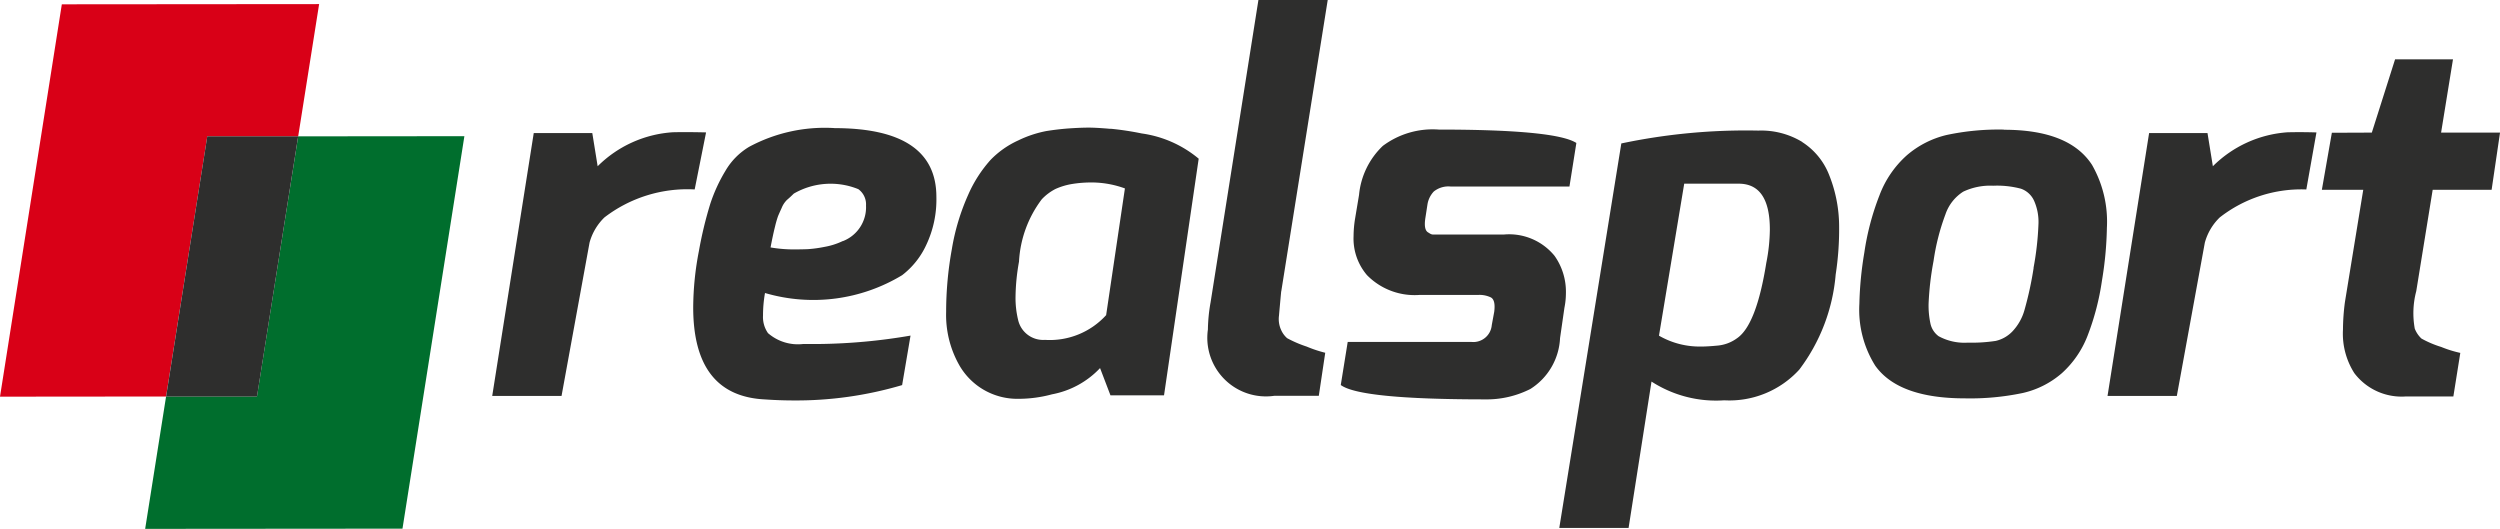 <svg id="Groupe_100" data-name="Groupe 100" xmlns="http://www.w3.org/2000/svg" xmlns:xlink="http://www.w3.org/1999/xlink" width="93.327" height="19.739" viewBox="0 0 93.327 19.739">
  <defs>
    <clipPath id="clip-path">
      <rect id="Rectangle_45" data-name="Rectangle 45" width="93.327" height="19.739" fill="none"/>
    </clipPath>
  </defs>
  <path id="Tracé_72" data-name="Tracé 72" d="M22.595,15.847l-1.538,9.71-3.393,0L16.883,30.5l9.606-.008L28.8,15.841Z" transform="translate(-11.464 -10.757)" fill="#006e2d"/>
  <path id="Tracé_73" data-name="Tracé 73" d="M2.308.484,0,15.131l6.2-.006L7.738,5.416l3.393,0L11.913.476Z" transform="translate(0 -0.323)" fill="#d90017"/>
  <path id="Tracé_74" data-name="Tracé 74" d="M24.249,15.858l-3.393,0L19.319,25.57l3.393,0Z" transform="translate(-13.118 -10.768)" fill="#2e2e2d"/>
  <g id="Groupe_99" data-name="Groupe 99" transform="translate(0 0)">
    <g id="Groupe_98" data-name="Groupe 98" clip-path="url(#clip-path)">
      <path id="Tracé_75" data-name="Tracé 75" d="M85.893,14.9a5.962,5.962,0,0,0-3.178.7,2.526,2.526,0,0,0-.887.9,5.979,5.979,0,0,0-.564,1.229,14.712,14.712,0,0,0-.425,1.764,11.276,11.276,0,0,0-.212,2.1q0,3.308,2.68,3.437.535.037,1.053.038a13.92,13.92,0,0,0,4.066-.573l.314-1.848a21.432,21.432,0,0,1-3.419.314h-.591a1.7,1.7,0,0,1-1.312-.407,1.05,1.05,0,0,1-.185-.656,4.86,4.86,0,0,1,.074-.841,6.4,6.4,0,0,0,5.119-.665,3,3,0,0,0,.9-1.128,3.963,3.963,0,0,0,.379-1.793q0-2.568-3.807-2.569m.315,4.214a2.62,2.62,0,0,1-.694.221,4.681,4.681,0,0,1-.609.083c-.142.006-.332.01-.573.01a5.214,5.214,0,0,1-.823-.074q.092-.48.167-.776a3.885,3.885,0,0,1,.111-.388c.025-.061.071-.166.139-.314a.865.865,0,0,1,.2-.3c.067-.056.151-.132.25-.231a2.743,2.743,0,0,1,2.411-.166.7.7,0,0,1,.286.61,1.355,1.355,0,0,1-.868,1.331" transform="translate(-54.749 -10.119)" fill="#2e2e2d"/>
      <path id="Tracé_76" data-name="Tracé 76" d="M116.182,14.89c-.345-.03-.616-.046-.813-.046s-.434.009-.712.028-.566.052-.868.1a4.218,4.218,0,0,0-1.054.352,3.375,3.375,0,0,0-1.034.73,4.877,4.877,0,0,0-.832,1.3,8.237,8.237,0,0,0-.61,2.033,13.184,13.184,0,0,0-.212,2.338,3.8,3.8,0,0,0,.48,1.968,2.491,2.491,0,0,0,2.208,1.275A4.787,4.787,0,0,0,114,24.8a3.294,3.294,0,0,0,1.793-.979l.388,1.016h2l1.294-8.833a4.224,4.224,0,0,0-2.125-.942,11.045,11.045,0,0,0-1.164-.176m-.166,6.958a2.844,2.844,0,0,1-2.282.924.959.959,0,0,1-1.007-.758,3.494,3.494,0,0,1-.093-.877,7.855,7.855,0,0,1,.129-1.284,4.23,4.23,0,0,1,.85-2.329,1.879,1.879,0,0,1,.517-.388,2.53,2.53,0,0,1,.564-.175,4.5,4.5,0,0,1,.85-.065,3.66,3.66,0,0,1,1.173.222Z" transform="translate(-74.727 -10.08)" fill="#2e2e2d"/>
      <path id="Tracé_77" data-name="Tracé 77" d="M190.434,15.615a2.952,2.952,0,0,0-1.636-.425,22.5,22.5,0,0,0-5.119.48l-2.316,14.354h2.587l.856-5.465a4.438,4.438,0,0,0,2.716.7,3.532,3.532,0,0,0,2.8-1.145,6.826,6.826,0,0,0,1.359-3.548,11.109,11.109,0,0,0,.129-1.8,5.187,5.187,0,0,0-.406-2,2.558,2.558,0,0,0-.97-1.146m-1.34,4.491q-.369,2.328-1.09,2.827a1.445,1.445,0,0,1-.721.277q-.388.038-.646.037a3.041,3.041,0,0,1-1.552-.406l.942-5.674h2.033q1.165,0,1.164,1.718a6.657,6.657,0,0,1-.129,1.22" transform="translate(-123.154 -10.315)" fill="#2e2e2d"/>
      <path id="Tracé_78" data-name="Tracé 78" d="M221.661,15.075a9.308,9.308,0,0,0-2.134.2,3.523,3.523,0,0,0-1.488.757,3.787,3.787,0,0,0-1.025,1.5,9.688,9.688,0,0,0-.564,2.134,13.072,13.072,0,0,0-.185,1.912,3.93,3.93,0,0,0,.592,2.31q.868,1.219,3.344,1.22a9.555,9.555,0,0,0,2.162-.2,3.352,3.352,0,0,0,1.46-.739,3.653,3.653,0,0,0,.961-1.4,9.378,9.378,0,0,0,.536-2.052,13.255,13.255,0,0,0,.185-1.977,4.266,4.266,0,0,0-.555-2.347q-.85-1.312-3.289-1.312m1.109,5.156a12.815,12.815,0,0,1-.333,1.543,1.915,1.915,0,0,1-.462.832,1.243,1.243,0,0,1-.619.351,5.9,5.9,0,0,1-1.044.065,2.01,2.01,0,0,1-1.09-.241.793.793,0,0,1-.3-.453,3.191,3.191,0,0,1-.073-.766,11.028,11.028,0,0,1,.185-1.589,8.3,8.3,0,0,1,.443-1.737,1.618,1.618,0,0,1,.665-.85,2.349,2.349,0,0,1,1.118-.222,3.484,3.484,0,0,1,1.035.111.843.843,0,0,1,.489.444,1.945,1.945,0,0,1,.167.869,11.136,11.136,0,0,1-.185,1.645" transform="translate(-146.853 -10.237)" fill="#2e2e2d"/>
      <path id="Tracé_79" data-name="Tracé 79" d="M274.192,11.77h2.2l.314-2.135h-2.2L274.95,6.9h-2.162l-.868,2.735-1.492.006-.373,2.129H271.6l-.683,4.185a8.078,8.078,0,0,0-.074,1.035,2.741,2.741,0,0,0,.425,1.626,2.214,2.214,0,0,0,1.922.869h1.774l.259-1.626a4.292,4.292,0,0,1-.712-.222,3.784,3.784,0,0,1-.739-.314,1.018,1.018,0,0,1-.249-.37,3.222,3.222,0,0,1,.056-1.4Z" transform="translate(-183.378 -4.685)" fill="#2e2e2d"/>
      <path id="Tracé_80" data-name="Tracé 80" d="M65.233,15.379s-.66-.019-1.236-.006a4.376,4.376,0,0,0-2.811,1.269l-.2-1.238H58.8L57.25,25.216h2.588l1.046-5.726a2.065,2.065,0,0,1,.556-.938,5.084,5.084,0,0,1,3.368-1.044Z" transform="translate(-38.875 -10.436)" fill="#2e2e2d"/>
      <path id="Tracé_81" data-name="Tracé 81" d="M251.865,15.373a4.375,4.375,0,0,0-2.811,1.269l-.2-1.238h-2.18l-1.552,9.812h2.587l1.046-5.725a2.067,2.067,0,0,1,.556-.938,4.941,4.941,0,0,1,3.232-1.044l.378-2.129s-.477-.019-1.053-.006" transform="translate(-166.446 -10.436)" fill="#2e2e2d"/>
      <path id="Tracé_82" data-name="Tracé 82" d="M143.238,10.881,144.973,0h-2.587L140.6,11.287A6.2,6.2,0,0,0,140.5,12.3a2.188,2.188,0,0,0,2.477,2.476h1.663l.24-1.607a4.731,4.731,0,0,1-.693-.231,4.325,4.325,0,0,1-.73-.314.879.879,0,0,1-.221-.3.974.974,0,0,1-.083-.536q.028-.323.083-.915" transform="translate(-95.408 0)" fill="#2e2e2d"/>
      <path id="Tracé_83" data-name="Tracé 83" d="M164.287,21.728a2.828,2.828,0,0,0,.056-.555,2.315,2.315,0,0,0-.425-1.386,2.188,2.188,0,0,0-1.9-.794h-2.606a.248.248,0,0,1-.111-.019.8.8,0,0,1-.092-.055q-.185-.092-.111-.554l.074-.48a.909.909,0,0,1,.24-.5.874.874,0,0,1,.628-.185h4.435l.258-1.626q-.776-.5-5.138-.5a3.105,3.105,0,0,0-2.088.61,2.9,2.9,0,0,0-.887,1.829l-.148.887a4.186,4.186,0,0,0-.056.647,2.1,2.1,0,0,0,.5,1.46,2.489,2.489,0,0,0,1.977.739h2.2a.976.976,0,0,1,.444.092c.123.062.167.24.13.536l-.092.5a.691.691,0,0,1-.758.628h-4.62l-.259,1.608q.721.536,5.378.536a3.607,3.607,0,0,0,1.7-.388,2.377,2.377,0,0,0,1.108-1.9Z" transform="translate(-105.886 -10.237)" fill="#2e2e2d"/>
    </g>
  </g>
</svg>
